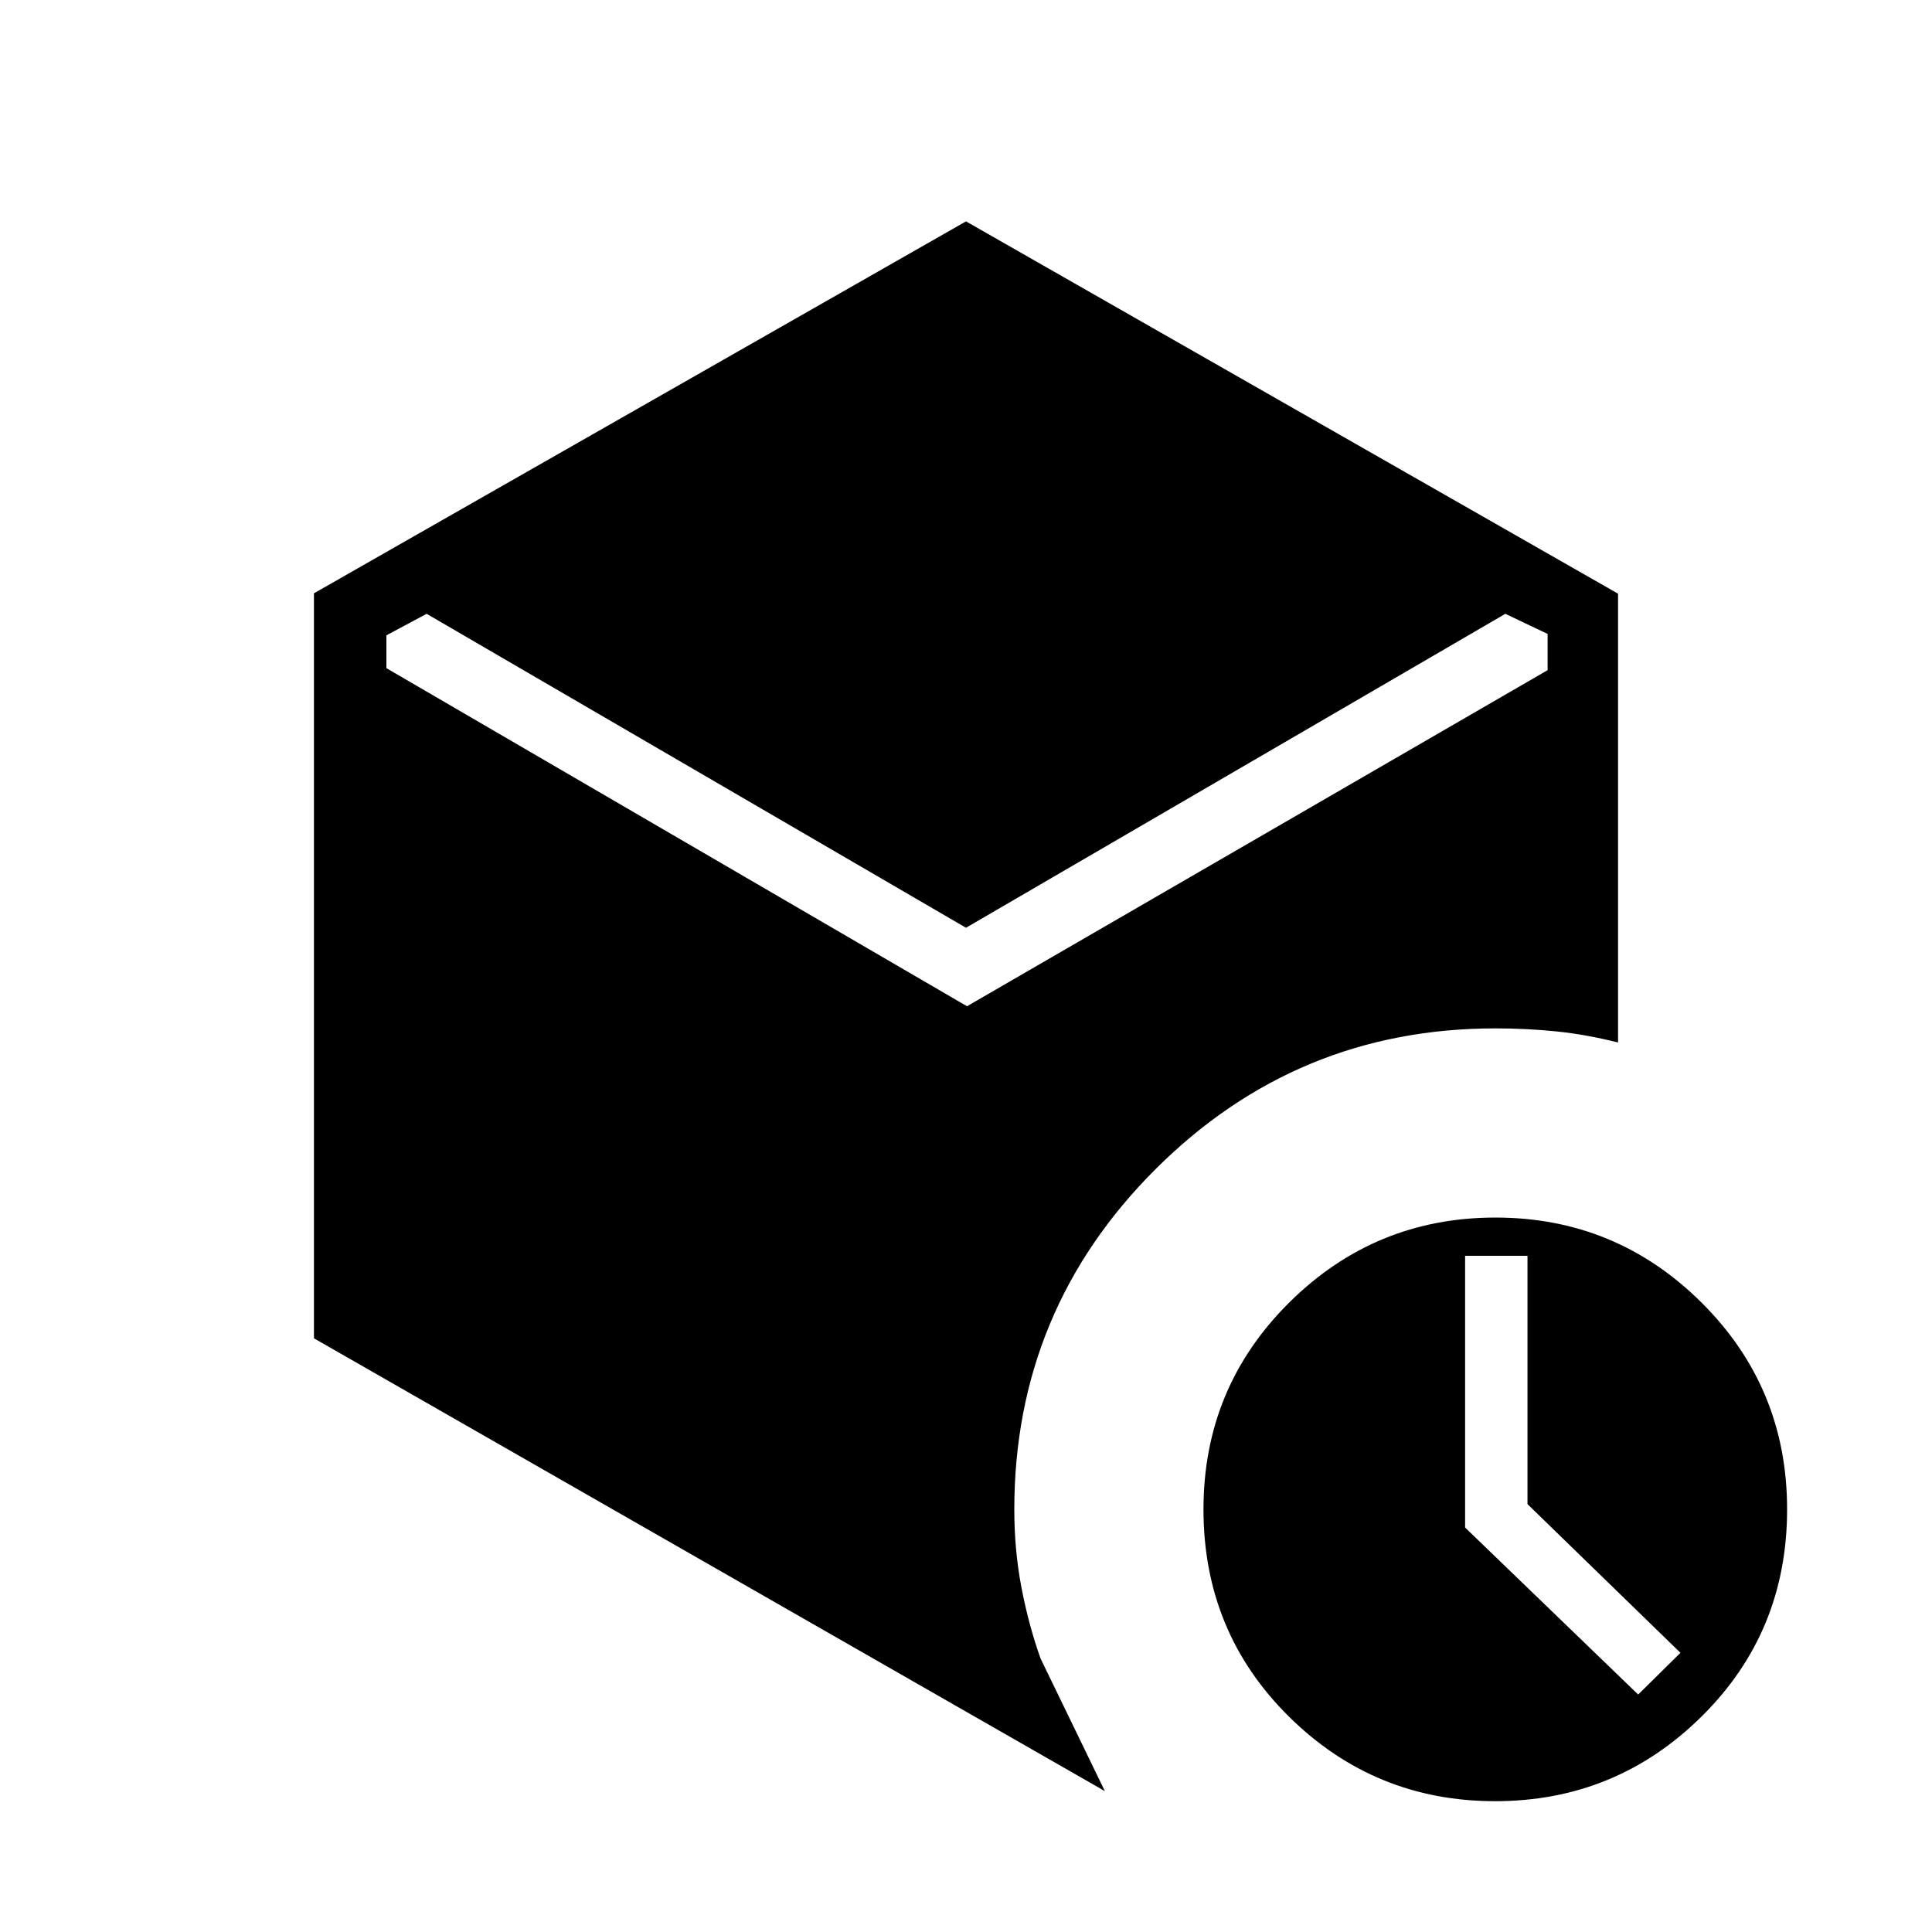 <svg xmlns="http://www.w3.org/2000/svg" height="48" viewBox="0 -960 960 960" width="48"><path d="M759-212.61V-336h-31v135.02L814-118l21-20.73-76-73.88ZM480-499 212-655l-20 10.69V-628l288.5 168L769-627v-18l-21-10-268 156ZM156-295v-370.19L480-850l324 185v223q-16-4-30.69-5.5-14.7-1.5-30.31-1.5-98.74 0-168.87 70Q504-308.99 504-209.93q0 20.02 3.5 38.47Q511-153 517-136l32 66-393-225ZM742.93-65Q683-65 640.5-107 598-149 598-210q0-60.49 42.57-102.74Q683.13-355 743.07-355q59.93 0 102.43 42.26Q888-270.49 888-210q0 61-42.57 103-42.56 42-102.5 42Z"/></svg>